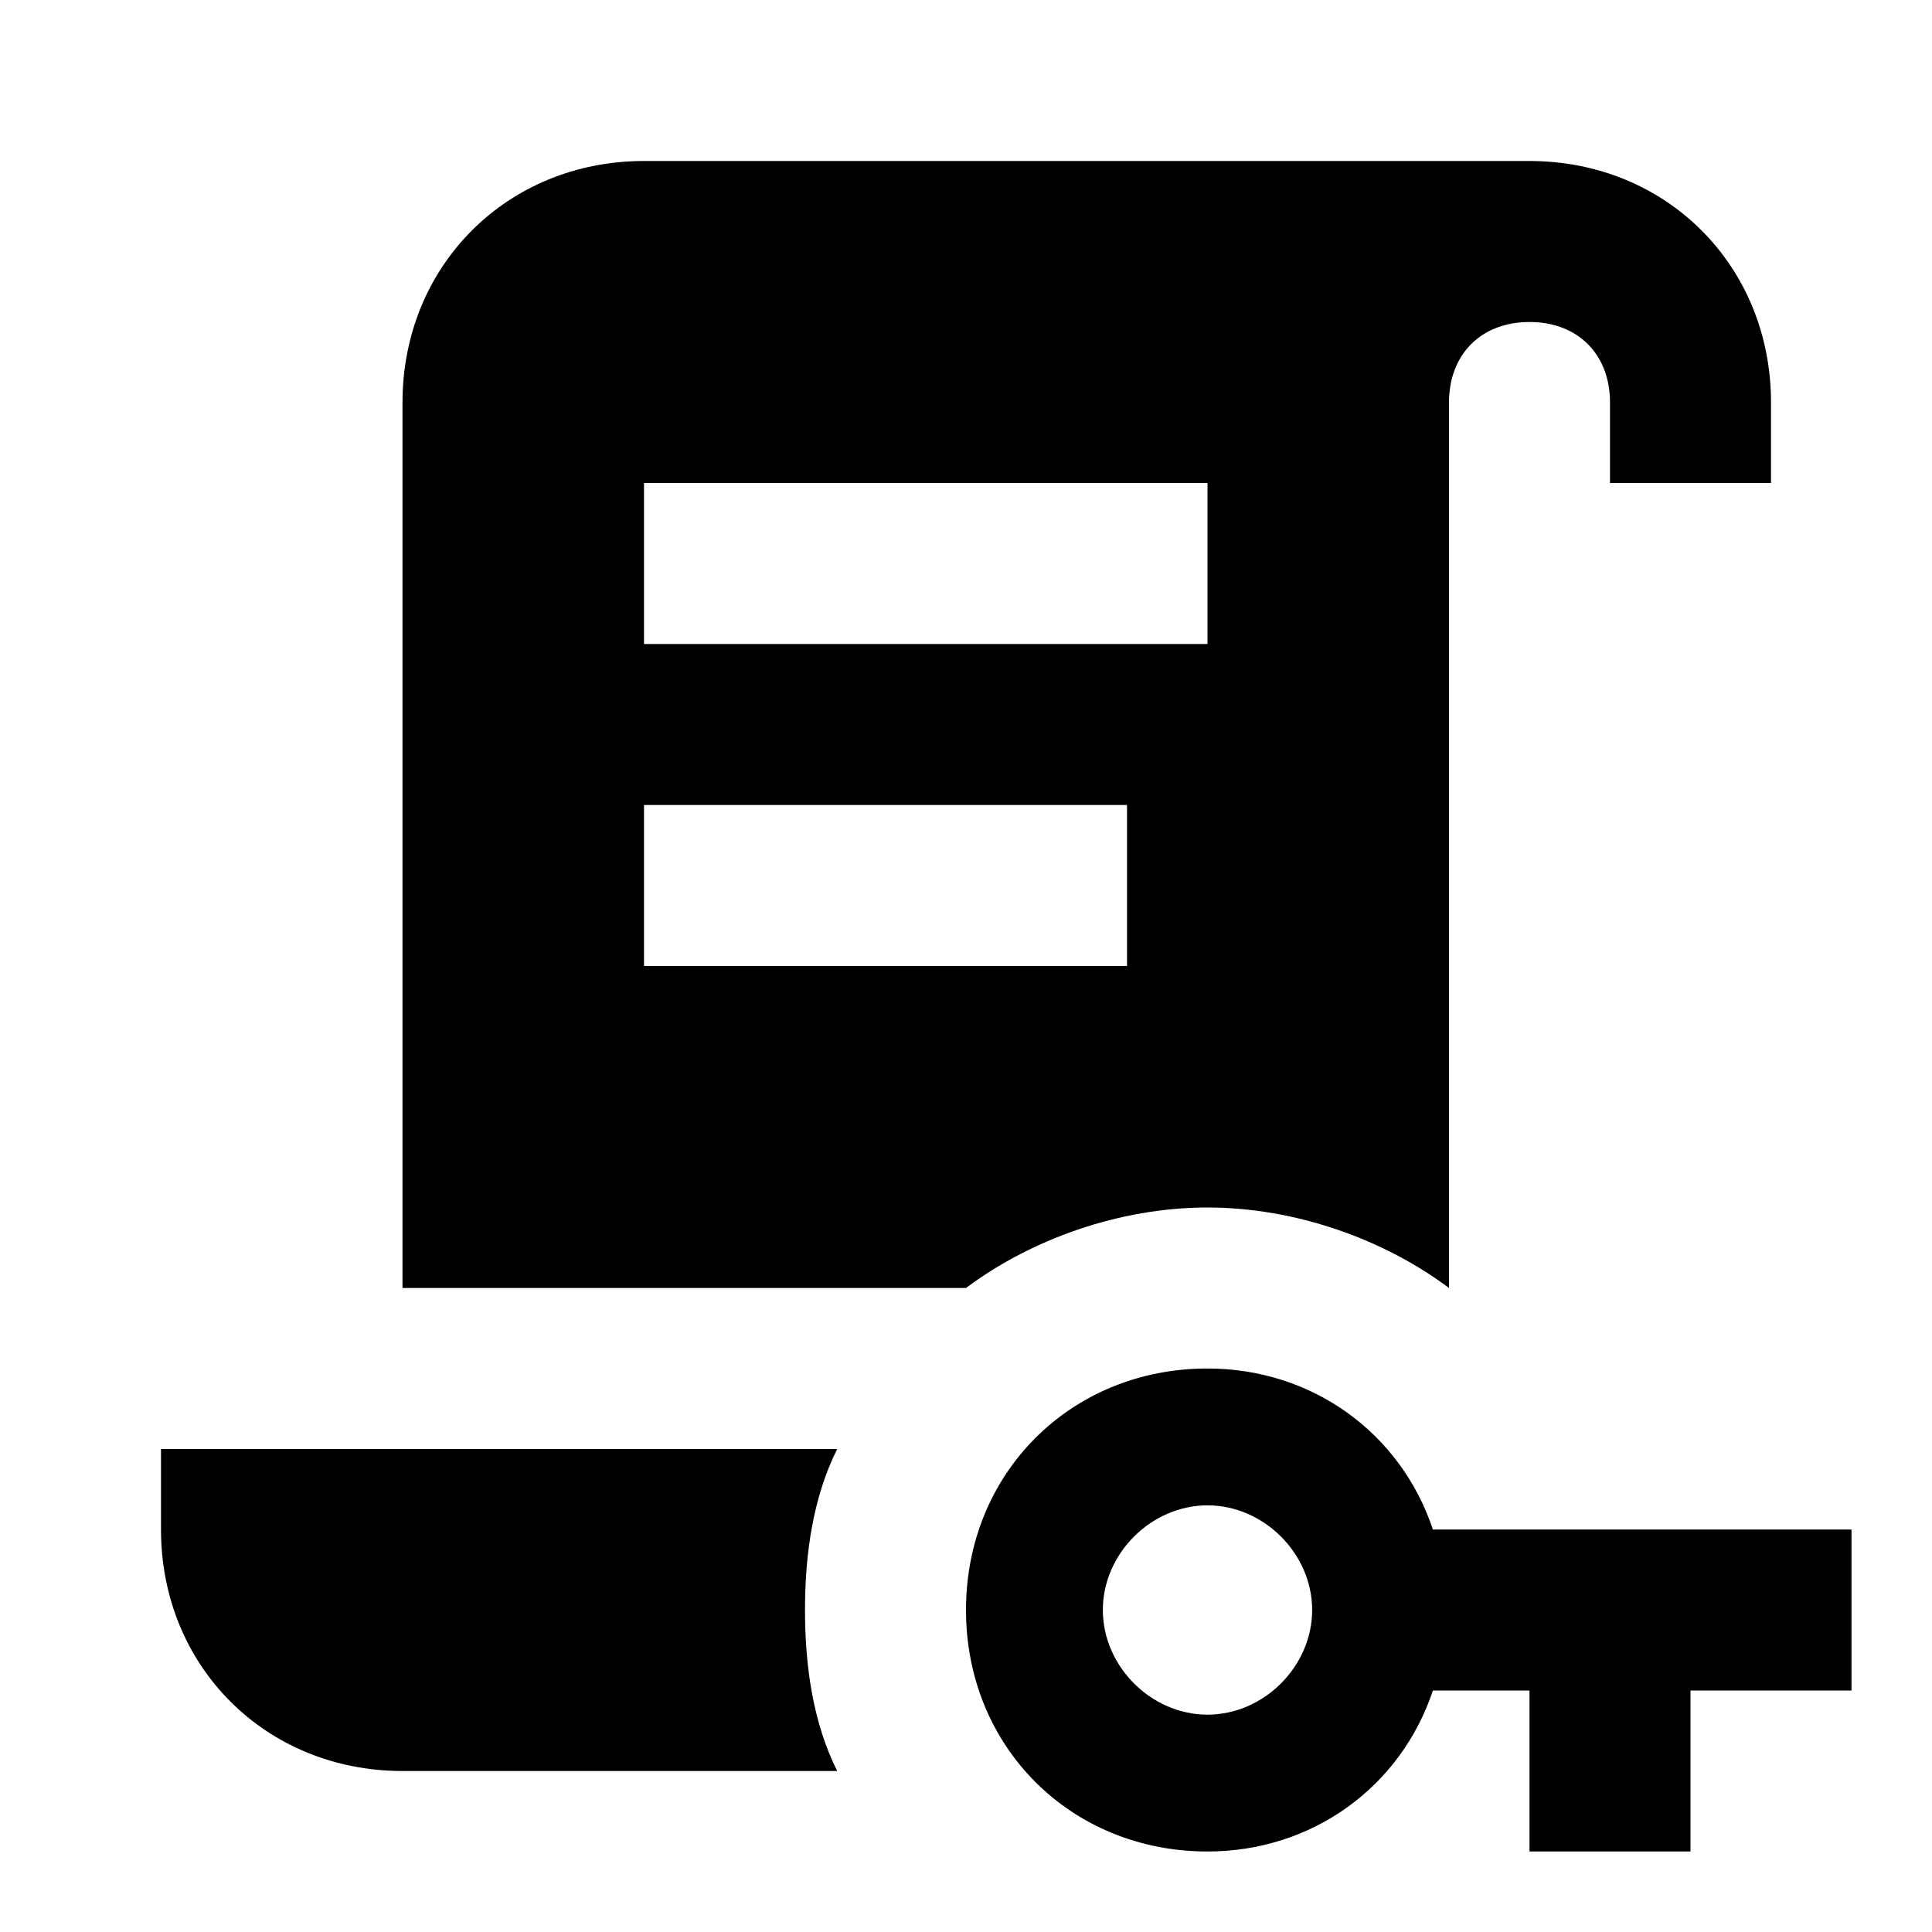 <?xml version="1.0" encoding="UTF-8"?><!DOCTYPE svg PUBLIC "-//W3C//DTD SVG 1.1//EN" "http://www.w3.org/Graphics/SVG/1.1/DTD/svg11.dtd"><svg xmlns="http://www.w3.org/2000/svg" xmlns:xlink="http://www.w3.org/1999/xlink" version="1.1" id="mdi-script-text-key" width="24" height="24" viewBox="0 0 24 24"><path d="M17.8 19C17.4 17.8 16.3 17 15 17C13.3 17 12 18.3 12 20S13.3 23 15 23C16.3 23 17.4 22.2 17.8 21H19V23H21V21H23V19H17.8M15 21.3C14.3 21.3 13.7 20.7 13.7 20S14.3 18.7 15 18.7 16.3 19.3 16.3 20 15.7 21.3 15 21.3M15 15C16.1 15 17.2 15.4 18 16V5C18 4.4 18.4 4 19 4S20 4.4 20 5V6H22V5C22 3.3 20.7 2 19 2H8C6.3 2 5 3.3 5 5V16H12C12.8 15.4 13.9 15 15 15M8 6H15V8H8V6M8 10H14V12H8V10M10.4 22H5C3.3 22 2 20.7 2 19V18H10.4C10.1 18.6 10 19.3 10 20S10.1 21.4 10.4 22" /></svg>